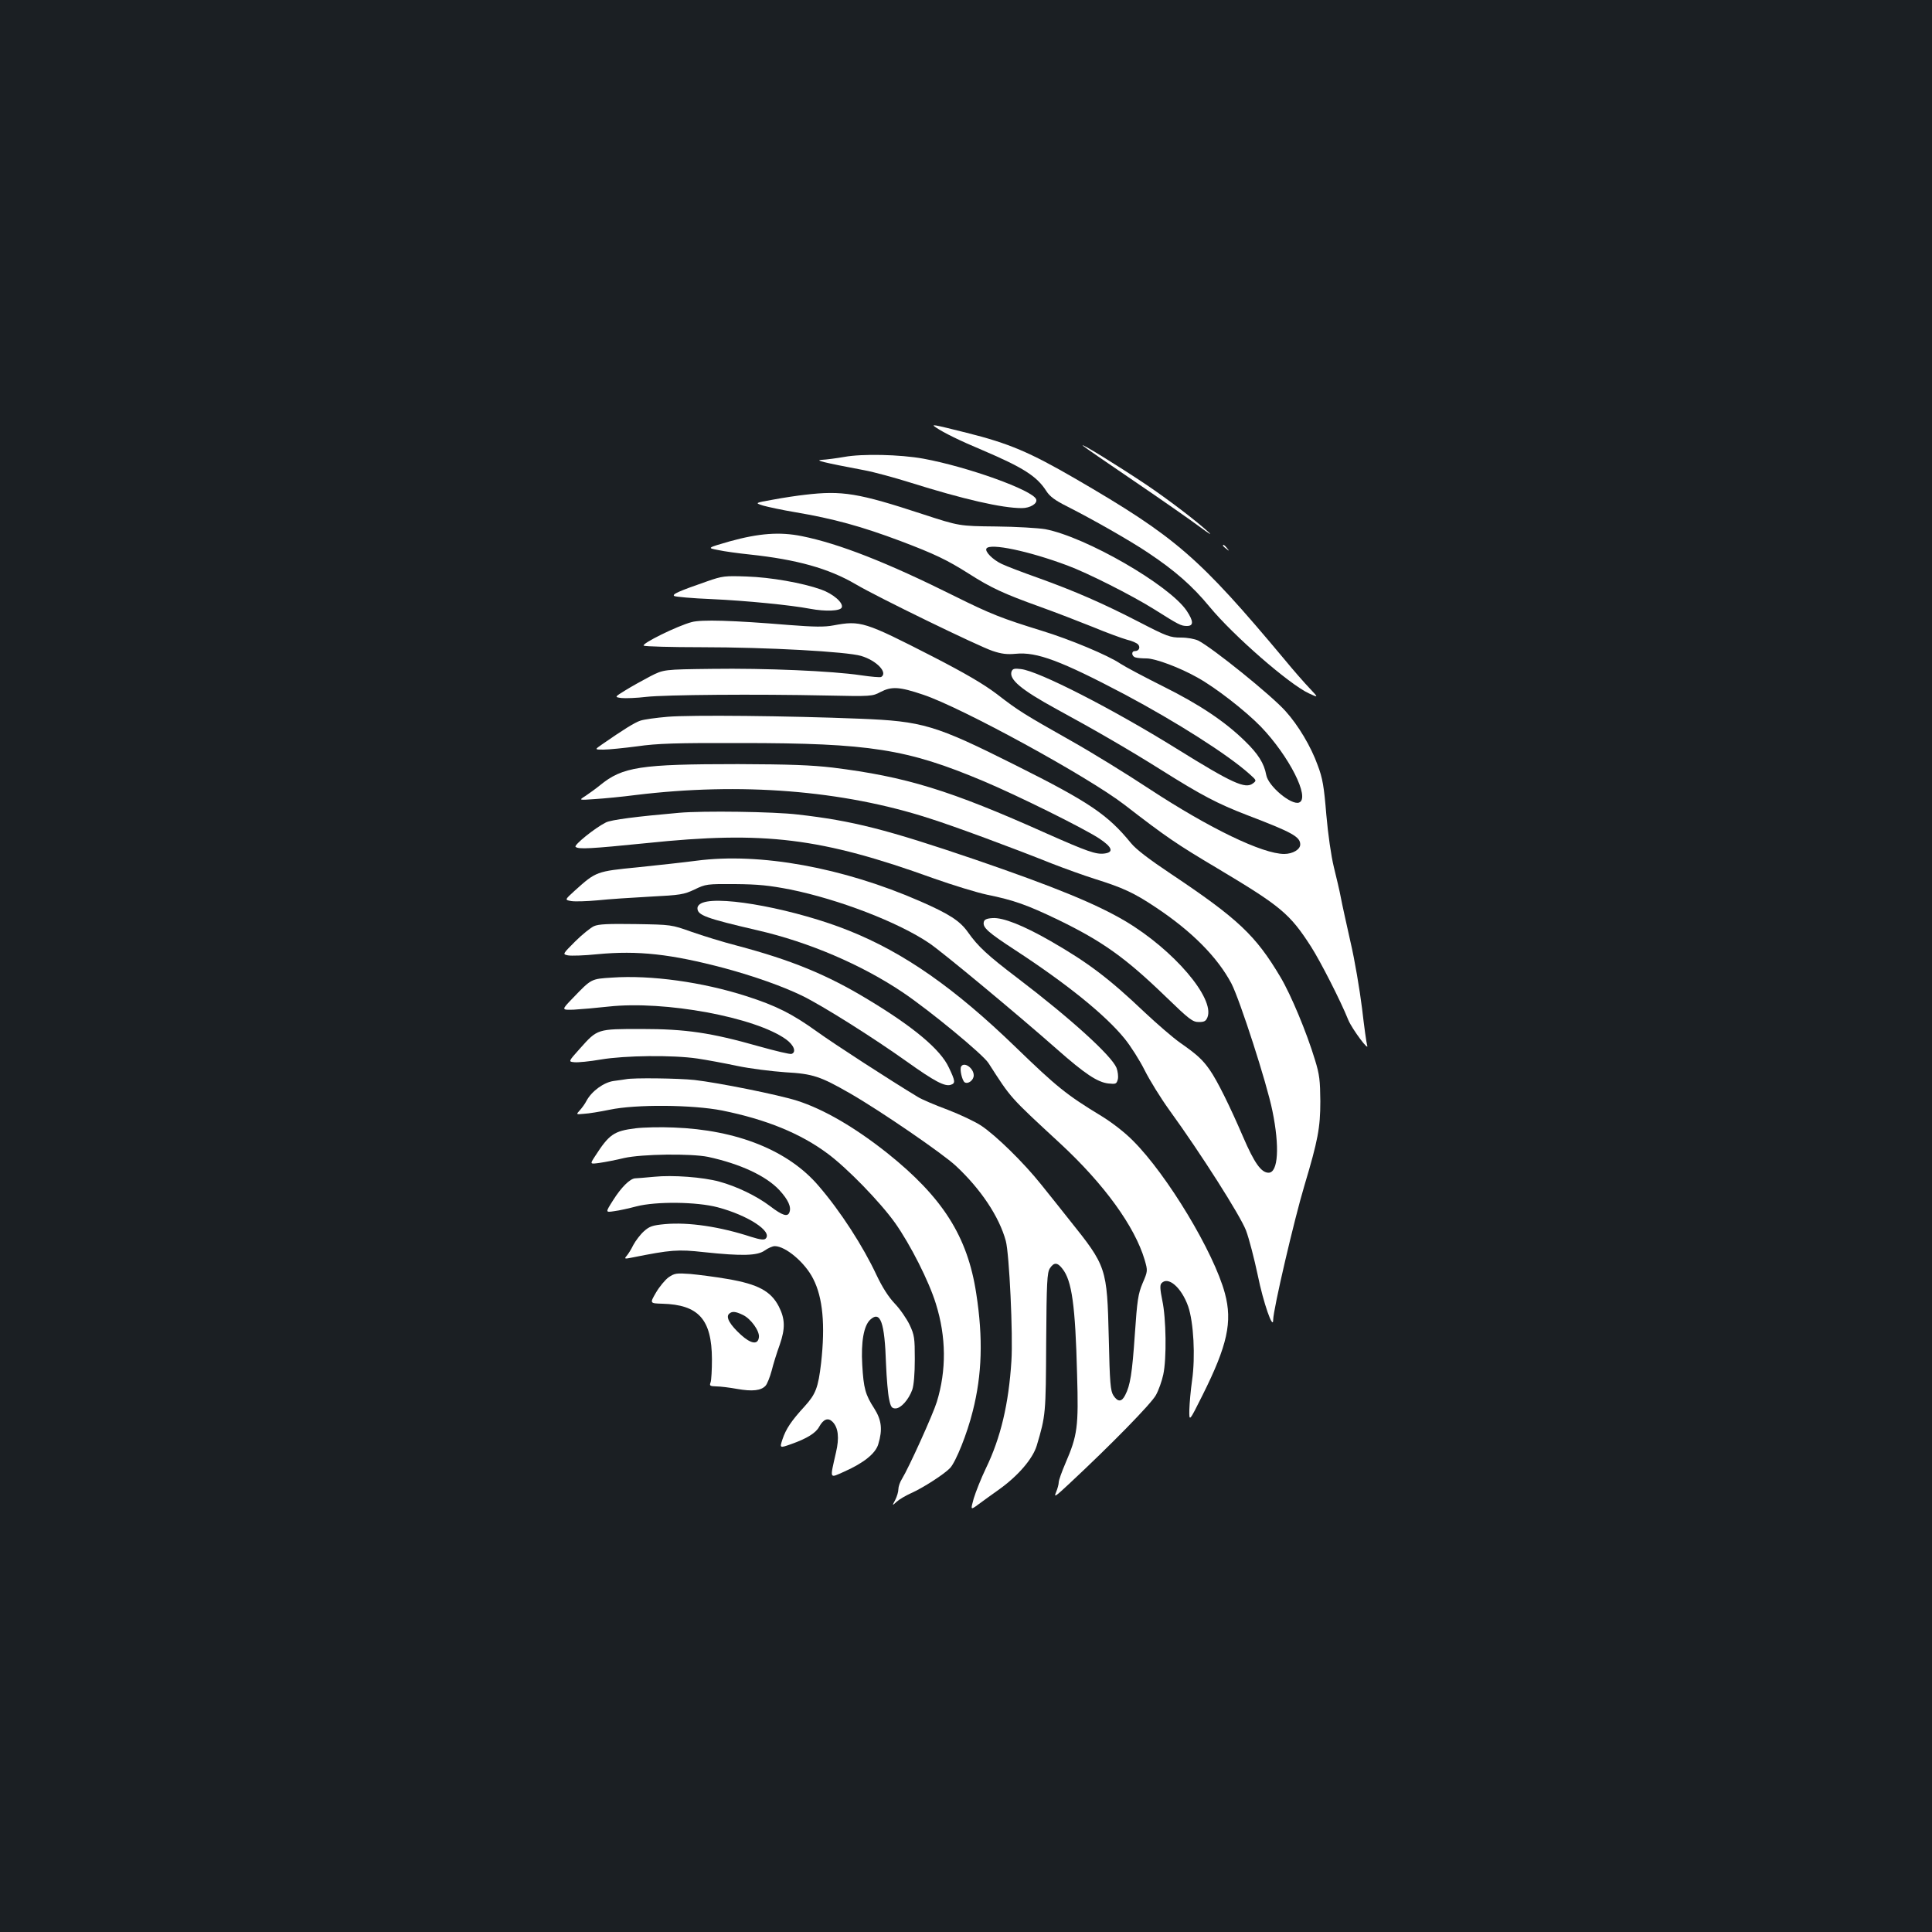 <?xml version="1.0" standalone="no"?>
<!DOCTYPE svg PUBLIC "-//W3C//DTD SVG 20010904//EN"
 "http://www.w3.org/TR/2001/REC-SVG-20010904/DTD/svg10.dtd">
<svg version="1.0" xmlns="http://www.w3.org/2000/svg"
 width="1000pt" height="1000pt" viewBox="0 0 1000 1000"
 preserveAspectRatio="xMidYMid meet">
<rect width="100%" height="100%" fill="#1b1f23"/>
<g transform="translate(0,1000) scale(0.1,-0.1)"
fill="#ffffff" stroke="none">
<path d="M4845 7787 c40 -27 123 -68 240 -117 211 -90 282 -135 331 -212 18
-28 45 -48 107 -79 134 -68 326 -177 421 -241 138 -92 228 -171 317 -279 123
-149 412 -401 514 -448 50 -23 50 -23 4 26 -25 26 -84 93 -129 148 -446 533
-562 634 -1085 938 -235 136 -342 182 -562 237 -180 45 -186 46 -158 27z"/>
<path d="M5605 7693 c6 -6 125 -88 265 -183 140 -95 293 -202 340 -237 47 -35
67 -47 45 -27 -64 59 -212 171 -320 244 -151 101 -349 223 -330 203z"/>
<path d="M4370 7635 c-41 -7 -93 -14 -115 -15 -42 -2 3 -13 219 -54 49 -9 155
-38 235 -63 280 -88 478 -133 580 -133 43 0 83 24 74 46 -18 47 -355 168 -584
210 -121 22 -318 26 -409 9z"/>
<path d="M4166 7439 c-37 -4 -111 -15 -164 -25 -96 -17 -96 -17 -52 -31 25 -7
99 -23 165 -34 201 -34 345 -74 545 -149 177 -67 242 -98 354 -169 116 -74
181 -104 370 -172 78 -28 200 -75 272 -104 72 -30 152 -59 177 -66 26 -6 51
-17 58 -25 13 -15 4 -34 -17 -34 -20 0 -17 -28 4 -33 9 -3 35 -5 58 -5 46 -1
170 -47 262 -99 94 -52 247 -171 328 -254 146 -152 257 -370 198 -393 -40 -15
-160 85 -170 143 -11 60 -42 109 -110 175 -103 101 -236 190 -423 283 -96 48
-196 101 -222 118 -63 43 -262 126 -406 170 -207 64 -264 86 -453 180 -347
173 -596 271 -790 310 -114 23 -221 15 -373 -27 -118 -34 -118 -34 -60 -45 32
-7 105 -17 163 -23 244 -26 409 -72 549 -154 111 -66 636 -321 708 -345 47
-16 76 -19 120 -15 109 11 234 -36 566 -211 268 -143 531 -310 644 -411 37
-33 38 -34 18 -49 -39 -30 -107 1 -395 180 -330 205 -714 402 -806 412 -33 4
-42 2 -48 -12 -15 -41 49 -95 232 -195 197 -107 380 -213 542 -315 210 -132
292 -175 445 -234 233 -89 275 -112 275 -152 0 -26 -39 -49 -83 -49 -112 0
-386 132 -697 336 -118 78 -300 190 -405 249 -244 138 -271 154 -386 243 -69
52 -163 107 -330 193 -355 182 -375 188 -515 162 -47 -9 -100 -8 -230 2 -290
24 -454 29 -504 15 -73 -19 -262 -112 -248 -122 7 -4 141 -8 298 -8 341 0 753
-23 827 -45 81 -24 140 -87 104 -109 -5 -3 -52 1 -106 9 -148 22 -493 37 -770
33 -250 -3 -250 -3 -320 -39 -38 -20 -96 -52 -128 -72 -57 -35 -57 -35 -20
-40 21 -2 79 0 128 6 99 11 566 15 935 7 229 -5 236 -4 277 18 58 30 98 28
222 -14 198 -66 853 -424 1042 -570 216 -167 269 -203 481 -329 328 -196 374
-234 484 -405 48 -75 153 -280 193 -380 20 -47 111 -170 97 -129 -3 8 -15 93
-26 189 -12 96 -38 252 -60 345 -21 94 -44 197 -50 230 -6 33 -23 104 -36 157
-14 57 -30 168 -39 271 -12 146 -19 189 -45 257 -34 95 -100 206 -166 279 -73
82 -376 326 -451 365 -19 9 -56 16 -91 16 -55 0 -72 6 -215 80 -186 96 -332
160 -524 229 -79 28 -163 60 -188 72 -47 22 -89 65 -79 80 18 29 219 -13 419
-88 103 -38 331 -153 448 -226 130 -82 140 -87 171 -87 35 0 34 25 -2 79 -90
133 -522 382 -732 422 -36 6 -150 13 -255 14 -190 2 -190 2 -380 64 -332 109
-416 123 -609 100z"/>
<path d="M6330 7176 c0 -2 8 -10 18 -17 15 -13 16 -12 3 4 -13 16 -21 21 -21
13z"/>
<path d="M3660 6991 c-144 -50 -184 -67 -170 -76 7 -4 94 -12 194 -16 177 -8
410 -31 509 -50 80 -15 157 -12 164 7 9 24 -45 71 -108 93 -96 34 -260 63
-384 67 -113 4 -125 3 -205 -25z"/>
<path d="M3456 6290 c-60 -5 -124 -14 -141 -20 -29 -9 -91 -48 -199 -123 -39
-27 -39 -27 8 -27 26 0 105 8 174 17 104 15 201 18 537 17 668 0 861 -31 1255
-197 178 -75 513 -241 598 -296 70 -46 79 -73 27 -79 -43 -5 -88 11 -298 104
-502 225 -729 294 -1107 341 -113 13 -221 17 -490 18 -507 0 -598 -14 -715
-110 -22 -18 -56 -42 -75 -55 -35 -22 -35 -22 50 -16 47 3 141 12 210 21 542
66 1070 25 1521 -121 127 -40 437 -155 629 -232 69 -27 172 -64 229 -82 143
-45 200 -71 311 -145 189 -125 322 -260 394 -396 44 -86 183 -515 212 -659 38
-185 30 -320 -20 -320 -38 0 -74 51 -132 186 -68 158 -134 292 -173 347 -36
52 -67 80 -153 140 -37 26 -119 97 -183 157 -183 174 -292 257 -487 369 -141
81 -247 123 -301 119 -31 -2 -43 -8 -45 -21 -6 -28 22 -53 163 -145 268 -175
467 -336 566 -458 31 -38 78 -112 104 -164 26 -52 83 -144 127 -205 166 -229
367 -546 397 -623 16 -42 43 -147 61 -232 29 -143 80 -289 80 -231 0 52 109
520 162 696 69 231 82 297 82 435 -1 107 -4 138 -28 215 -43 142 -124 336
-178 427 -129 217 -219 302 -569 536 -111 74 -179 126 -205 158 -120 147 -215
212 -599 404 -415 208 -479 227 -805 240 -370 15 -875 20 -994 10z"/>
<path d="M3515 5793 c-217 -19 -352 -36 -379 -50 -58 -29 -166 -117 -157 -126
14 -14 78 -10 367 19 612 64 903 28 1488 -183 99 -35 223 -73 275 -84 138 -28
208 -53 366 -129 231 -112 350 -197 557 -397 124 -120 141 -133 173 -133 29 0
37 5 45 25 38 99 -176 349 -425 497 -150 89 -367 178 -778 319 -458 156 -635
201 -917 233 -123 15 -492 20 -615 9z"/>
<path d="M3605 5545 c-60 -8 -197 -23 -303 -34 -215 -21 -217 -22 -326 -120
-54 -49 -54 -49 -18 -55 19 -3 81 -1 136 4 56 6 178 14 271 19 157 8 175 11
230 37 58 28 64 29 210 28 120 -1 177 -7 285 -28 252 -51 561 -170 720 -278
67 -45 456 -368 660 -548 146 -129 210 -171 266 -178 40 -4 43 -3 50 22 3 15
0 40 -7 59 -27 64 -236 254 -513 465 -154 117 -204 163 -256 237 -41 58 -96
94 -247 160 -400 175 -830 253 -1158 210z"/>
<path d="M3638 5328 c-17 -6 -28 -17 -28 -29 0 -36 43 -52 310 -114 266 -61
539 -178 752 -321 141 -95 415 -321 444 -366 119 -185 107 -172 371 -416 229
-212 387 -431 438 -604 16 -56 16 -57 -11 -120 -23 -55 -28 -87 -40 -263 -14
-205 -24 -266 -50 -316 -18 -36 -38 -37 -61 -2 -15 23 -19 63 -24 297 -9 365
-11 371 -204 612 -38 48 -104 131 -146 183 -90 113 -234 254 -311 305 -30 20
-108 57 -173 82 -65 24 -135 54 -154 66 -141 85 -433 274 -523 339 -127 91
-209 133 -365 183 -227 73 -494 110 -695 96 -109 -7 -106 -5 -203 -106 -60
-62 -60 -62 5 -60 36 2 117 9 180 16 290 32 760 -55 919 -170 41 -30 54 -66
28 -75 -7 -3 -82 15 -168 39 -250 71 -379 90 -609 90 -229 0 -227 1 -318 -101
-61 -68 -61 -68 -29 -71 18 -2 79 4 137 14 124 21 371 24 500 5 47 -7 139 -24
205 -38 66 -14 179 -28 250 -33 143 -8 181 -21 336 -110 158 -91 477 -310 546
-374 130 -121 225 -264 259 -389 18 -66 38 -488 29 -622 -14 -221 -55 -396
-132 -555 -25 -52 -53 -123 -63 -156 -17 -61 -17 -61 25 -30 23 17 70 51 104
75 101 72 176 160 197 228 47 158 47 165 49 535 2 313 5 361 19 383 21 32 39
32 65 -2 49 -61 67 -190 76 -548 8 -271 2 -314 -60 -458 -19 -44 -35 -89 -35
-99 0 -10 -6 -33 -14 -52 -12 -29 -4 -23 67 43 222 207 427 417 450 460 14 25
31 73 38 106 18 82 15 292 -5 384 -11 55 -13 78 -5 88 34 40 104 -20 139 -119
28 -82 38 -259 20 -384 -7 -49 -13 -117 -14 -151 -1 -63 -1 -63 68 75 129 258
156 380 116 528 -57 212 -298 612 -475 789 -41 42 -109 95 -165 129 -181 110
-231 151 -442 355 -317 307 -579 490 -864 604 -269 108 -655 182 -756 145z"/>
<path d="M3074 5206 c-17 -8 -61 -43 -97 -79 -66 -66 -66 -66 -37 -72 16 -3
84 -1 152 6 210 20 381 1 657 -72 155 -42 299 -93 401 -142 107 -52 370 -218
544 -342 143 -102 196 -130 227 -120 25 8 24 19 -10 90 -43 93 -183 210 -419
352 -211 128 -397 204 -676 278 -74 19 -180 52 -237 72 -104 37 -104 37 -289
40 -142 2 -192 0 -216 -11z"/>
<path d="M4975 4480 c-9 -14 5 -73 18 -82 18 -11 47 11 47 36 0 37 -49 72 -65
46z"/>
<path d="M3240 4414 c-8 -1 -37 -6 -63 -9 -52 -7 -115 -53 -142 -104 -7 -14
-23 -36 -34 -48 -20 -22 -20 -22 22 -18 23 1 83 11 132 21 137 29 431 26 583
-4 227 -46 405 -118 547 -224 102 -76 270 -249 348 -358 79 -112 175 -301 211
-418 54 -172 55 -345 5 -508 -20 -65 -144 -339 -180 -398 -11 -17 -19 -41 -19
-54 0 -13 -7 -37 -16 -55 -17 -32 -17 -32 7 -10 13 12 47 32 74 44 63 28 173
99 203 131 30 33 88 177 117 294 48 189 54 377 18 609 -45 296 -174 498 -462
728 -168 133 -328 226 -466 270 -98 31 -407 93 -530 107 -82 9 -319 12 -355 4z"/>
<path d="M3290 4160 c-113 -14 -137 -31 -211 -146 -26 -40 -26 -40 25 -33 28
4 85 15 126 25 93 21 346 24 435 6 166 -36 300 -98 369 -172 45 -49 63 -87 52
-115 -9 -25 -36 -17 -100 32 -70 53 -172 102 -263 127 -84 23 -241 35 -338 25
-44 -4 -88 -8 -97 -8 -27 -1 -73 -47 -115 -114 -40 -63 -40 -63 6 -56 25 3 78
15 116 25 101 26 311 24 420 -5 155 -41 285 -125 248 -162 -8 -8 -27 -6 -75 9
-162 53 -324 77 -446 66 -64 -6 -80 -11 -109 -37 -19 -17 -43 -49 -55 -71 -11
-23 -27 -48 -35 -57 -13 -15 -10 -16 29 -8 200 40 236 43 371 28 198 -21 278
-19 316 9 17 12 40 22 51 22 56 0 157 -85 199 -169 50 -97 63 -239 41 -436
-15 -128 -28 -161 -85 -224 -69 -75 -97 -117 -115 -171 -15 -46 -15 -46 47
-24 79 28 126 57 143 89 22 40 46 49 69 26 30 -30 36 -83 18 -159 -32 -142
-36 -134 43 -99 101 45 162 94 176 142 23 76 17 125 -21 185 -46 71 -55 104
-62 225 -7 120 8 203 41 234 53 49 75 -12 82 -229 3 -74 10 -156 16 -182 8
-40 14 -48 33 -48 28 0 68 45 87 97 8 24 13 83 13 158 0 109 -2 125 -27 178
-15 31 -49 81 -77 110 -33 35 -64 84 -94 147 -69 148 -186 330 -300 462 -156
183 -422 290 -750 302 -67 3 -156 1 -197 -4z"/>
<path d="M3461 3389 c-18 -13 -48 -49 -66 -80 -32 -55 -32 -55 33 -57 188 -5
256 -81 257 -287 0 -55 -3 -109 -7 -120 -7 -18 -3 -20 30 -21 20 0 69 -6 107
-13 79 -14 125 -9 148 17 8 9 22 44 31 77 8 33 27 94 42 135 29 84 28 133 -5
198 -41 79 -107 115 -265 142 -63 11 -150 22 -193 26 -71 5 -81 4 -112 -17z
m384 -195 c41 -19 88 -84 83 -116 -5 -40 -41 -34 -93 13 -57 52 -79 91 -62
108 15 15 33 14 72 -5z"/>
</g>
</svg>
